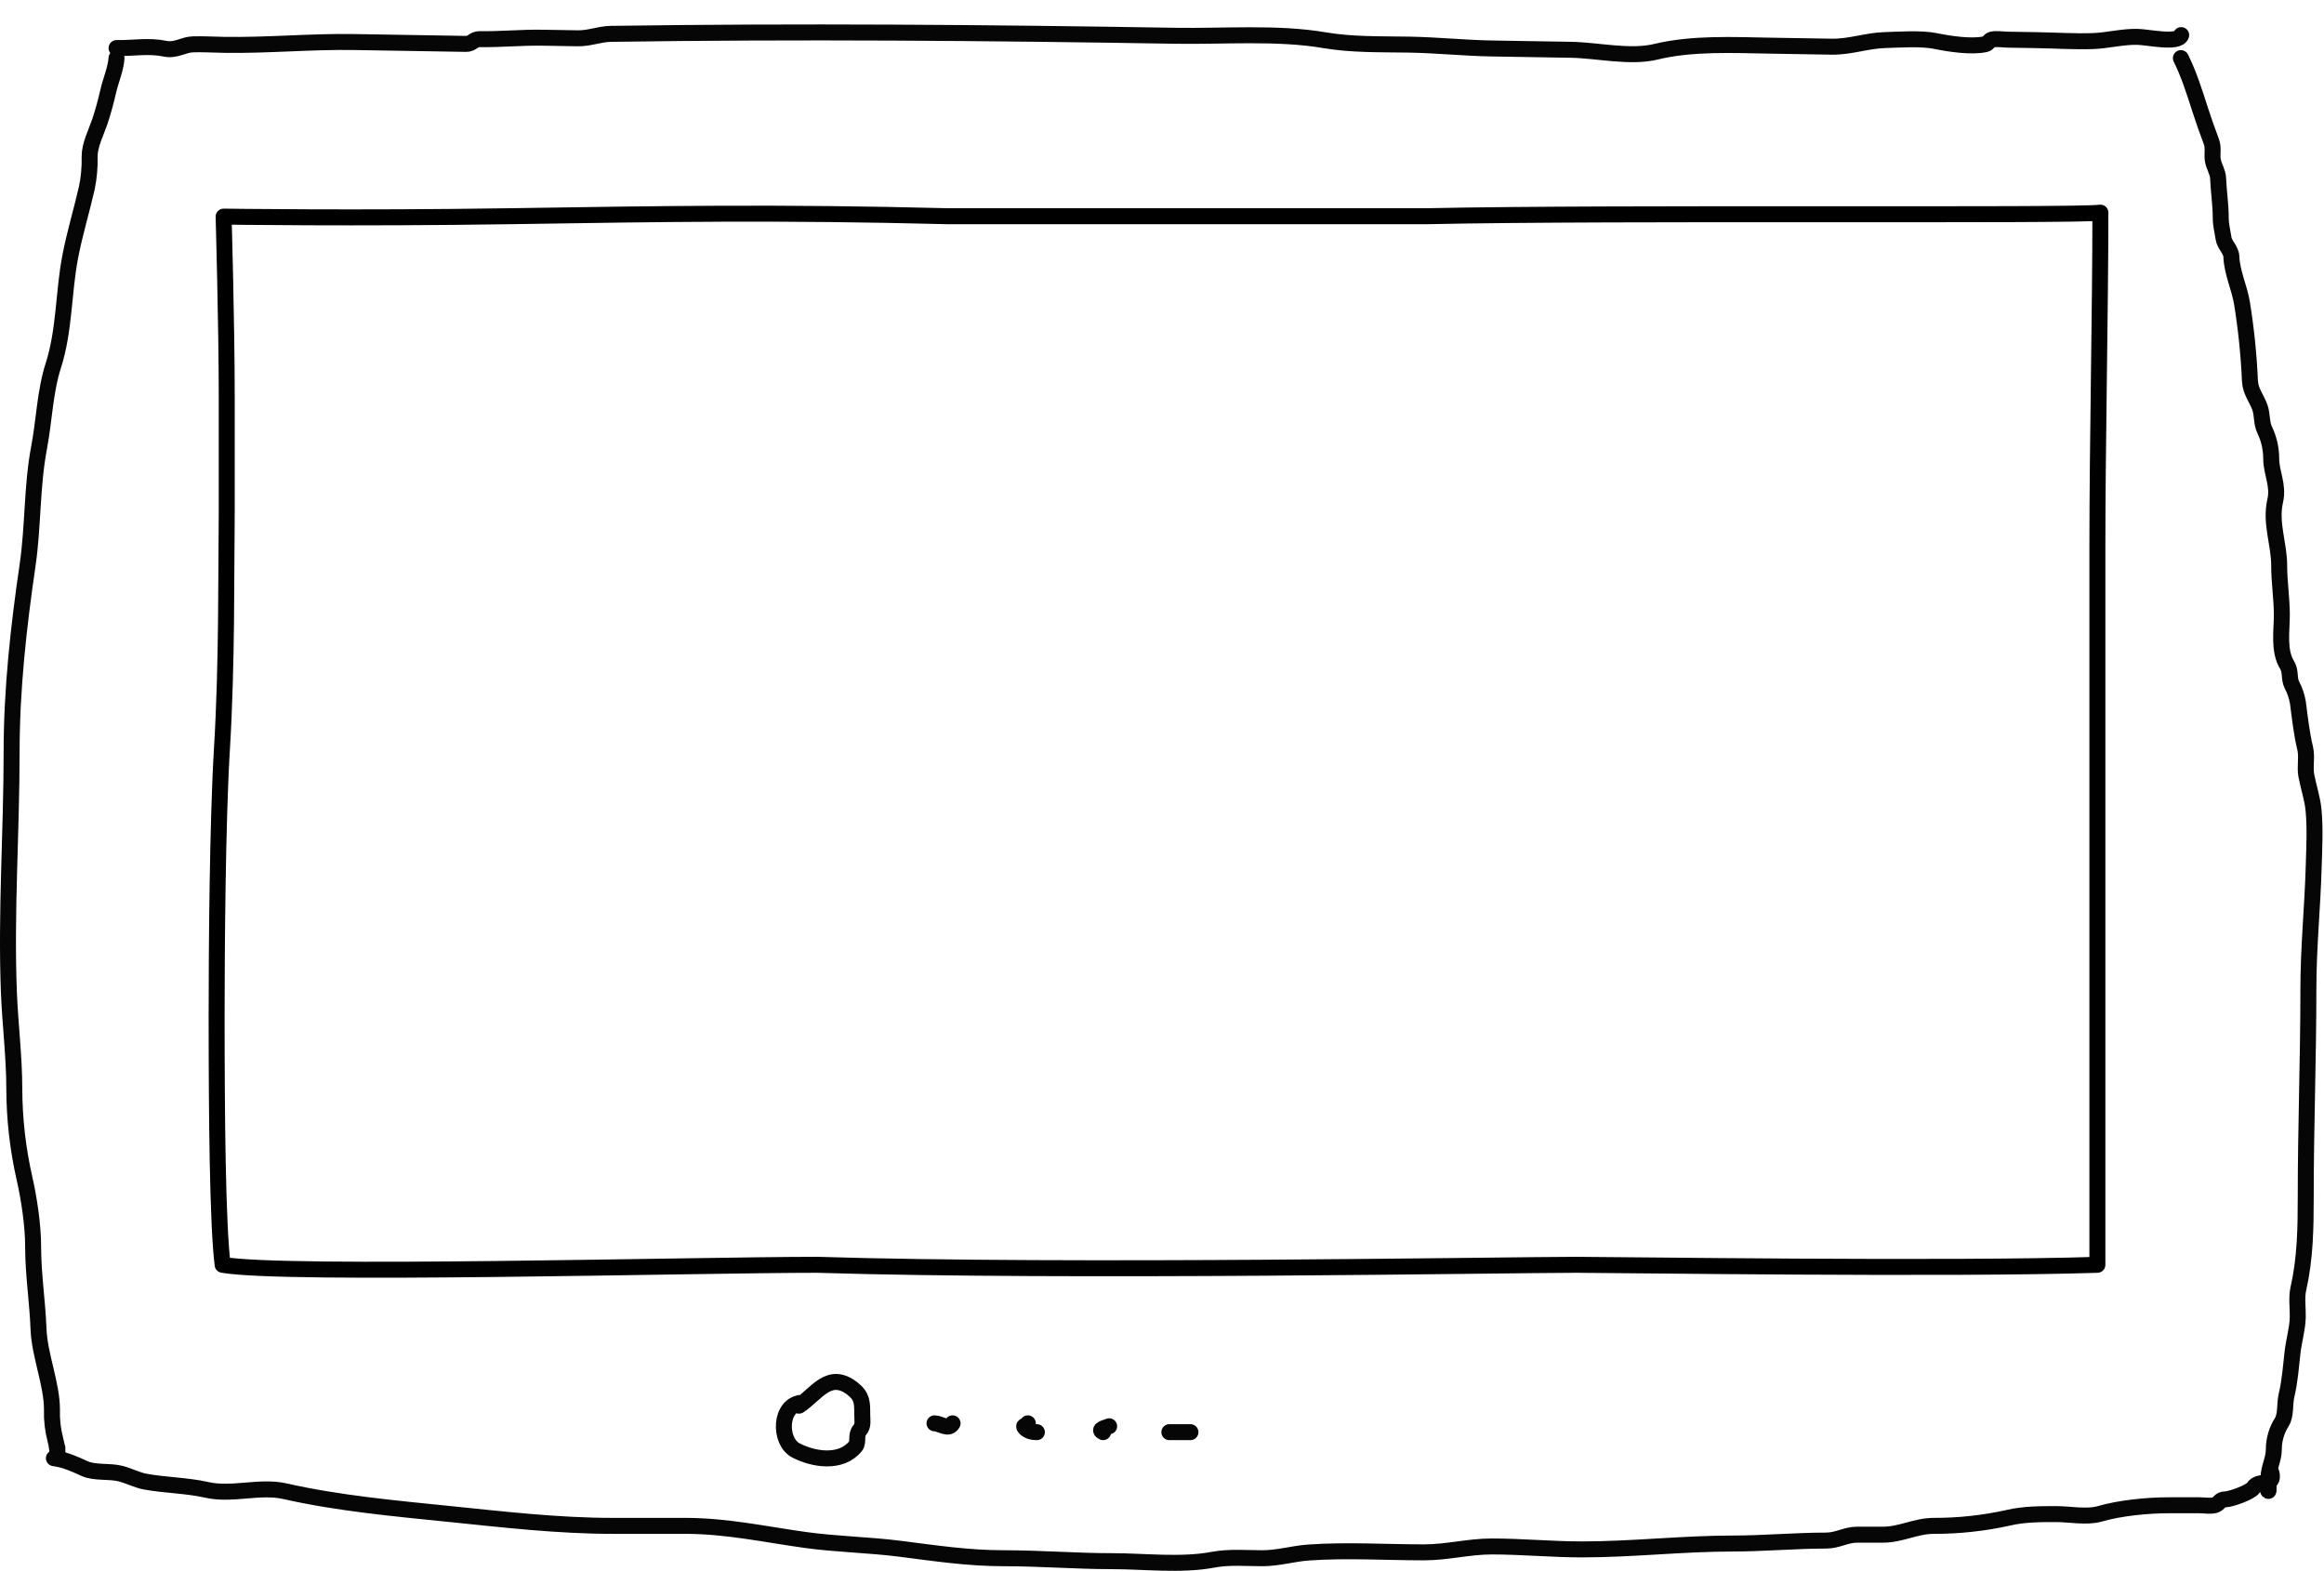 <svg width="1164" height="787" viewBox="0 0 1164 787" fill="none" xmlns="http://www.w3.org/2000/svg">
<path d="M58.376 24.061C67.07 24.209 74.238 22.669 82.639 24.395C88.122 25.521 91.796 22.349 96.651 22.205C101.766 22.05 106.966 22.38 112.09 22.461C134.164 22.828 155.432 20.691 177.566 21.058L209.18 21.582L226.089 21.863L233.441 21.988C236.492 22.04 237.274 19.561 240.101 19.607C250.668 19.787 261.023 18.709 271.737 18.887L289.382 19.18C295.268 19.28 300.243 17.047 305.924 16.96C399.648 15.578 494.548 16.356 588.716 17.918C612.71 18.316 639.726 16.098 663.28 20.125C677.044 22.479 691.514 22.116 705.566 22.345C719.666 22.578 733.468 24.053 747.371 24.284L786.744 24.937C800.144 25.16 816.416 29.069 829.38 25.922C847.598 21.506 868.023 22.554 887.205 22.88L917.35 23.38C926.658 23.538 934.906 20.358 943.882 20.085C951.541 19.852 962.215 19.062 969.61 20.581C976.35 21.965 987.421 23.691 994.506 22.105C995.797 21.816 996.363 20.095 997.646 19.805C999.999 19.278 1003.23 19.828 1005.66 19.869L1020.36 20.113C1029.61 20.27 1039.04 20.884 1048.29 20.577C1055.33 20.343 1062.98 18.326 1070.39 18.452C1075.94 18.546 1091.07 22.018 1092.47 17.573" stroke="#060606" stroke-width="8.001" stroke-linecap="round"/>
<path d="M58.363 29.108C58.051 34.288 55.401 40.477 54.246 45.554C53.152 50.364 51.56 56.345 49.979 60.976C48.07 66.567 44.889 72.519 44.889 78.444C45.027 83.744 44.55 89.042 43.467 94.232C40.826 105.838 37.393 116.926 35.158 128.658C31.684 146.892 32.375 165.378 26.699 183.111C22.469 196.328 22.167 210.579 19.587 224.111C15.887 243.536 16.673 263.54 13.823 283.025C9.269 314.149 5.813 345.165 5.813 377.094C5.813 416.873 2.89 457.194 4.466 497.182C5.073 512.595 7.161 529.473 7.161 545.494C7.219 560.522 8.926 575.498 12.252 590.153C14.593 600.437 16.594 613.818 16.594 624.359C16.594 638.396 18.763 651.71 19.289 665.582C19.795 678.919 26.026 693.194 26.026 706C25.864 710.999 26.418 715.996 27.673 720.838C29.519 727.146 28.721 736.529 28.721 725.079" stroke="#060606" stroke-width="8" stroke-linecap="round"/>
<path d="M1092.32 29.108C1096.45 37.483 1099.13 46.108 1101.93 54.808C1103.68 60.231 1105.62 65.701 1107.62 71.047C1108.79 74.178 1107.75 77.326 1108.36 80.508C1108.89 83.316 1110.84 86.292 1110.95 89.122C1111.22 95.913 1112.28 102.349 1112.28 109.103C1112.28 112.67 1113.16 115.854 1113.68 119.341C1114.18 122.723 1117.46 125.065 1117.6 128.52C1117.91 136.532 1121.6 143.92 1122.92 151.82C1125.01 164.723 1126.34 177.736 1126.91 190.794C1127.17 196.156 1130.27 199.434 1131.94 204.209C1133.14 207.66 1132.64 211.885 1134.23 215.222C1136.41 219.711 1137.54 224.633 1137.56 229.622C1137.56 237.084 1141.37 242.879 1139.55 250.873C1137.01 262.043 1141.55 272.273 1141.55 283.282C1141.55 291.653 1142.88 299.624 1142.88 308.062C1142.88 316.045 1141.12 325.998 1145.54 333.13C1147.48 336.255 1146.31 339.799 1147.91 343.013C1149.4 345.814 1150.43 348.843 1150.94 351.979C1151.95 359.679 1152.75 367.233 1154.56 374.785C1155.62 379.235 1154.31 383.985 1155.15 388.485C1156.22 394.237 1158.24 399.954 1158.77 405.785C1159.64 415.373 1159.12 424.145 1158.85 433.958C1158.26 454.486 1156.18 474.658 1156.18 495.244C1156.18 530.3 1154.85 564.524 1154.85 599.455C1154.85 615.094 1154.62 630.189 1151.16 645.49C1150.13 650.029 1150.97 655.121 1150.86 659.749C1150.72 665.549 1148.94 671.362 1148.27 677.118C1147.42 684.405 1146.97 691.634 1145.24 698.867C1144.19 703.255 1145.08 708.599 1142.88 712.279C1140.28 716.326 1138.9 721.028 1138.88 725.835C1138.88 731.035 1136.22 735.209 1136.22 740.168C1136.22 745.745 1136.72 750.836 1134.89 742.076" stroke="#060606" stroke-width="8" stroke-linecap="round"/>
<path d="M26.996 730.363C32.163 730.949 37.638 733.378 42.261 735.519C47.361 737.88 54.677 736.673 60.261 738.056C64.385 739.079 68.53 741.31 72.634 742.071C82.967 743.982 93.347 743.914 103.647 746.244C116.209 749.088 130.134 744.054 142.695 746.897C169.347 752.936 197.507 755.487 224.888 758.281C251.699 761.012 279.57 764.257 306.679 764.257H343.236C363.852 764.257 382.851 768.457 403.173 771.296C419.065 773.513 434.9 773.702 450.738 775.717C468.451 777.975 484.89 780.467 502.801 780.467C520.96 780.467 538.881 781.941 557.036 781.941C573.336 781.941 591.572 784.241 607.653 781.202C615.653 779.692 624.211 780.467 632.318 780.467C640.218 780.467 647.638 778.151 655.457 777.601C674.541 776.258 694.093 777.52 713.225 777.52C724.925 777.52 735.537 774.573 747.208 774.573C762.276 774.573 777.22 776.047 792.363 776.047C817.576 776.047 842.794 773.1 868.047 773.1C883.425 773.1 899.094 771.626 914.647 771.626C920.388 771.626 924.531 768.679 930.073 768.679H943.089C952.027 768.679 959.621 764.258 968.479 764.258C981.126 764.289 993.736 762.914 1006.08 760.158C1013.82 758.358 1021.98 758.358 1029.94 758.358C1036.39 758.358 1045.34 760.084 1051.55 758.277C1061.73 755.312 1075.42 753.937 1086.34 753.937H1101.53C1103.9 753.937 1107.12 754.518 1109.4 753.856C1111.72 753.18 1111.55 750.99 1114.54 750.99C1117.14 750.99 1127.22 747.484 1128.68 745.095C1131.36 740.728 1139.47 745.023 1137.68 737.727" stroke="#060606" stroke-width="8" stroke-linecap="round"/>
<path d="M111.138 375.5C108.932 411.876 108.501 477 108.5 508.5C108.499 559.883 109 613 111.5 633.5C142.965 639.058 347.636 633.5 409.5 633.5C533.76 637.391 755.902 633.5 789.5 633.5C808.742 633.5 977.788 635.909 1050.5 633.5V514V389V273C1050.5 223.5 1052 154.5 1052 106.5C1039.63 108.279 809.235 106.256 714.84 108.294L474.5 108.294C389.577 106.146 333 107.102 255.5 108.294C178 109.485 112 108.5 112 108.5C112 108.5 113.561 163 113.561 198V257C113.206 287.201 113.775 332 111.138 375.5Z" stroke="black" stroke-width="8" stroke-linejoin="round"/>
<path d="M401.698 702.581C390.346 703.275 389.944 721.968 398.682 726.488C407.42 731.008 421.182 733.306 428.509 724.361C430.188 722.306 428.417 718.642 430.686 716.173C432.531 714.173 431.862 711.153 431.862 708.473C431.862 702.56 431.917 699.383 427.001 695.539C415.169 686.292 408.838 698.419 400.19 704.052" stroke="#060606" stroke-width="8" stroke-linecap="round"/>
<path d="M468.058 712.901C470.991 712.901 475.234 716.556 477.107 712.901" stroke="#060606" stroke-width="8" stroke-linecap="round"/>
<path d="M519.334 717.322C517.217 717.322 514.713 716.831 513.301 715.109C512.18 713.739 513.882 714.709 514.809 712.901" stroke="#060606" stroke-width="8" stroke-linecap="round"/>
<path d="M555.53 714.37C553.699 715.213 549.581 715.884 552.514 717.317" stroke="#060606" stroke-width="8" stroke-linecap="round"/>
<path d="M585.691 717.322H596.248" stroke="#060606" stroke-width="8" stroke-linecap="round"/>
</svg>
